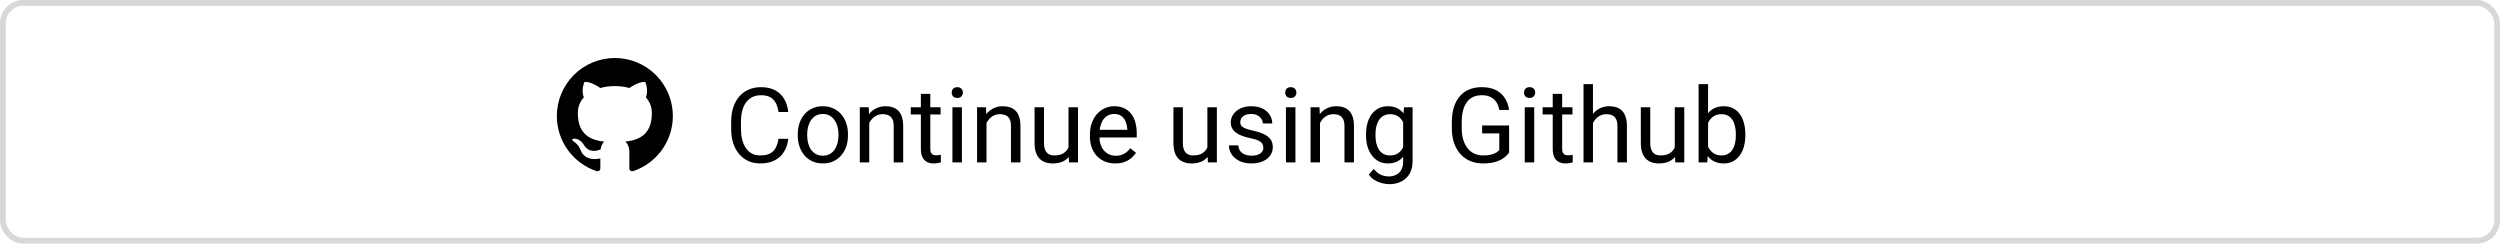 <svg width="431" height="42" viewBox="0 0 431 42" fill="none" xmlns="http://www.w3.org/2000/svg">
<rect x="0.5" y="0.5" width="430" height="41" rx="3.5" stroke="#D8D8D8"/>
<path d="M134.211 23.931H135.898C135.811 24.739 135.579 25.463 135.204 26.102C134.829 26.74 134.299 27.247 133.613 27.622C132.928 27.991 132.072 28.176 131.047 28.176C130.297 28.176 129.614 28.035 128.999 27.754C128.39 27.473 127.865 27.074 127.426 26.559C126.986 26.037 126.646 25.413 126.406 24.686C126.172 23.954 126.055 23.14 126.055 22.243V20.969C126.055 20.072 126.172 19.261 126.406 18.534C126.646 17.802 126.989 17.175 127.435 16.653C127.886 16.132 128.428 15.73 129.061 15.449C129.693 15.168 130.405 15.027 131.196 15.027C132.163 15.027 132.98 15.209 133.648 15.572C134.316 15.935 134.835 16.439 135.204 17.084C135.579 17.723 135.811 18.464 135.898 19.308H134.211C134.129 18.71 133.977 18.197 133.754 17.77C133.531 17.336 133.215 17.002 132.805 16.768C132.395 16.533 131.858 16.416 131.196 16.416C130.628 16.416 130.127 16.524 129.693 16.741C129.266 16.958 128.905 17.266 128.612 17.664C128.325 18.062 128.108 18.54 127.962 19.097C127.815 19.653 127.742 20.271 127.742 20.951V22.243C127.742 22.87 127.807 23.459 127.936 24.01C128.07 24.561 128.272 25.044 128.542 25.46C128.812 25.876 129.154 26.204 129.57 26.444C129.986 26.679 130.479 26.796 131.047 26.796C131.768 26.796 132.342 26.682 132.77 26.453C133.197 26.225 133.52 25.896 133.736 25.469C133.959 25.041 134.117 24.528 134.211 23.931ZM137.533 23.351V23.148C137.533 22.463 137.633 21.827 137.832 21.241C138.031 20.649 138.318 20.137 138.693 19.703C139.068 19.264 139.522 18.924 140.056 18.684C140.589 18.438 141.187 18.314 141.849 18.314C142.517 18.314 143.117 18.438 143.65 18.684C144.189 18.924 144.646 19.264 145.021 19.703C145.402 20.137 145.692 20.649 145.892 21.241C146.091 21.827 146.19 22.463 146.19 23.148V23.351C146.19 24.036 146.091 24.672 145.892 25.258C145.692 25.844 145.402 26.356 145.021 26.796C144.646 27.23 144.192 27.569 143.659 27.815C143.132 28.056 142.534 28.176 141.866 28.176C141.198 28.176 140.598 28.056 140.064 27.815C139.531 27.569 139.074 27.23 138.693 26.796C138.318 26.356 138.031 25.844 137.832 25.258C137.633 24.672 137.533 24.036 137.533 23.351ZM139.159 23.148V23.351C139.159 23.825 139.215 24.273 139.326 24.695C139.438 25.111 139.604 25.48 139.827 25.803C140.056 26.125 140.34 26.38 140.68 26.567C141.02 26.749 141.415 26.84 141.866 26.84C142.312 26.84 142.701 26.749 143.035 26.567C143.375 26.38 143.656 26.125 143.879 25.803C144.102 25.48 144.269 25.111 144.38 24.695C144.497 24.273 144.556 23.825 144.556 23.351V23.148C144.556 22.68 144.497 22.237 144.38 21.821C144.269 21.399 144.099 21.027 143.87 20.705C143.647 20.377 143.366 20.119 143.026 19.932C142.692 19.744 142.3 19.65 141.849 19.65C141.403 19.65 141.011 19.744 140.671 19.932C140.337 20.119 140.056 20.377 139.827 20.705C139.604 21.027 139.438 21.399 139.326 21.821C139.215 22.237 139.159 22.68 139.159 23.148ZM149.855 20.52V28H148.229V18.49H149.768L149.855 20.52ZM149.469 22.885L148.792 22.858C148.798 22.208 148.895 21.607 149.082 21.057C149.27 20.5 149.533 20.017 149.873 19.606C150.213 19.196 150.617 18.88 151.086 18.657C151.561 18.429 152.085 18.314 152.659 18.314C153.128 18.314 153.55 18.379 153.925 18.508C154.3 18.631 154.619 18.83 154.883 19.105C155.152 19.381 155.357 19.738 155.498 20.178C155.639 20.611 155.709 21.142 155.709 21.769V28H154.074V21.751C154.074 21.253 154.001 20.855 153.854 20.556C153.708 20.251 153.494 20.031 153.213 19.896C152.932 19.756 152.586 19.686 152.176 19.686C151.771 19.686 151.402 19.77 151.068 19.94C150.74 20.11 150.456 20.345 150.216 20.644C149.981 20.942 149.797 21.285 149.662 21.672C149.533 22.053 149.469 22.457 149.469 22.885ZM162.16 18.49V19.738H157.019V18.49H162.16ZM158.759 16.179H160.385V25.645C160.385 25.967 160.435 26.21 160.534 26.374C160.634 26.538 160.763 26.646 160.921 26.699C161.079 26.752 161.249 26.778 161.431 26.778C161.565 26.778 161.706 26.767 161.853 26.743C162.005 26.714 162.119 26.69 162.195 26.673L162.204 28C162.075 28.041 161.905 28.079 161.694 28.114C161.489 28.155 161.24 28.176 160.947 28.176C160.549 28.176 160.183 28.097 159.849 27.939C159.515 27.78 159.248 27.517 159.049 27.148C158.855 26.773 158.759 26.269 158.759 25.636V16.179ZM165.834 18.49V28H164.199V18.49H165.834ZM164.076 15.968C164.076 15.704 164.155 15.481 164.313 15.3C164.478 15.118 164.718 15.027 165.034 15.027C165.345 15.027 165.582 15.118 165.746 15.3C165.916 15.481 166.001 15.704 166.001 15.968C166.001 16.22 165.916 16.436 165.746 16.618C165.582 16.794 165.345 16.882 165.034 16.882C164.718 16.882 164.478 16.794 164.313 16.618C164.155 16.436 164.076 16.22 164.076 15.968ZM170.07 20.52V28H168.444V18.49H169.982L170.07 20.52ZM169.684 22.885L169.007 22.858C169.013 22.208 169.109 21.607 169.297 21.057C169.484 20.5 169.748 20.017 170.088 19.606C170.428 19.196 170.832 18.88 171.301 18.657C171.775 18.429 172.3 18.314 172.874 18.314C173.343 18.314 173.765 18.379 174.14 18.508C174.515 18.631 174.834 18.83 175.098 19.105C175.367 19.381 175.572 19.738 175.713 20.178C175.854 20.611 175.924 21.142 175.924 21.769V28H174.289V21.751C174.289 21.253 174.216 20.855 174.069 20.556C173.923 20.251 173.709 20.031 173.428 19.896C173.146 19.756 172.801 19.686 172.391 19.686C171.986 19.686 171.617 19.77 171.283 19.94C170.955 20.11 170.671 20.345 170.431 20.644C170.196 20.942 170.012 21.285 169.877 21.672C169.748 22.053 169.684 22.457 169.684 22.885ZM184.212 25.803V18.49H185.847V28H184.291L184.212 25.803ZM184.52 23.799L185.196 23.781C185.196 24.414 185.129 25 184.994 25.539C184.865 26.072 184.654 26.535 184.361 26.928C184.068 27.32 183.685 27.628 183.21 27.851C182.735 28.067 182.158 28.176 181.479 28.176C181.016 28.176 180.591 28.108 180.204 27.974C179.823 27.839 179.495 27.631 179.22 27.35C178.944 27.068 178.73 26.702 178.578 26.251C178.432 25.8 178.358 25.258 178.358 24.625V18.49H179.984V24.643C179.984 25.07 180.031 25.425 180.125 25.706C180.225 25.981 180.356 26.201 180.521 26.365C180.69 26.523 180.878 26.635 181.083 26.699C181.294 26.764 181.511 26.796 181.733 26.796C182.425 26.796 182.973 26.664 183.377 26.4C183.781 26.131 184.071 25.77 184.247 25.319C184.429 24.862 184.52 24.355 184.52 23.799ZM192.271 28.176C191.609 28.176 191.009 28.064 190.47 27.842C189.937 27.613 189.477 27.294 189.09 26.884C188.709 26.474 188.416 25.987 188.211 25.425C188.006 24.862 187.903 24.247 187.903 23.579V23.21C187.903 22.436 188.018 21.748 188.246 21.145C188.475 20.535 188.785 20.02 189.178 19.598C189.57 19.176 190.016 18.856 190.514 18.64C191.012 18.423 191.527 18.314 192.061 18.314C192.74 18.314 193.326 18.432 193.818 18.666C194.316 18.9 194.724 19.229 195.04 19.65C195.356 20.066 195.591 20.559 195.743 21.127C195.896 21.689 195.972 22.305 195.972 22.973V23.702H188.87V22.375H194.346V22.252C194.322 21.83 194.234 21.42 194.082 21.021C193.936 20.623 193.701 20.295 193.379 20.037C193.057 19.779 192.617 19.65 192.061 19.65C191.691 19.65 191.352 19.73 191.041 19.888C190.73 20.04 190.464 20.269 190.241 20.573C190.019 20.878 189.846 21.25 189.723 21.689C189.6 22.129 189.538 22.636 189.538 23.21V23.579C189.538 24.03 189.6 24.455 189.723 24.854C189.852 25.246 190.036 25.592 190.276 25.891C190.522 26.189 190.818 26.424 191.164 26.594C191.516 26.764 191.914 26.849 192.359 26.849C192.934 26.849 193.42 26.731 193.818 26.497C194.217 26.263 194.565 25.949 194.864 25.557L195.849 26.339C195.644 26.649 195.383 26.945 195.066 27.227C194.75 27.508 194.36 27.736 193.897 27.912C193.44 28.088 192.898 28.176 192.271 28.176ZM208.153 25.803V18.49H209.788V28H208.232L208.153 25.803ZM208.461 23.799L209.138 23.781C209.138 24.414 209.07 25 208.936 25.539C208.807 26.072 208.596 26.535 208.303 26.928C208.01 27.32 207.626 27.628 207.151 27.851C206.677 28.067 206.1 28.176 205.42 28.176C204.957 28.176 204.532 28.108 204.146 27.974C203.765 27.839 203.437 27.631 203.161 27.35C202.886 27.068 202.672 26.702 202.52 26.251C202.373 25.8 202.3 25.258 202.3 24.625V18.49H203.926V24.643C203.926 25.07 203.973 25.425 204.066 25.706C204.166 25.981 204.298 26.201 204.462 26.365C204.632 26.523 204.819 26.635 205.024 26.699C205.235 26.764 205.452 26.796 205.675 26.796C206.366 26.796 206.914 26.664 207.318 26.4C207.723 26.131 208.013 25.77 208.188 25.319C208.37 24.862 208.461 24.355 208.461 23.799ZM217.804 25.477C217.804 25.243 217.751 25.026 217.646 24.827C217.546 24.622 217.338 24.438 217.021 24.273C216.711 24.104 216.242 23.957 215.615 23.834C215.088 23.723 214.61 23.591 214.183 23.439C213.761 23.286 213.4 23.102 213.102 22.885C212.809 22.668 212.583 22.413 212.425 22.12C212.267 21.827 212.188 21.484 212.188 21.092C212.188 20.717 212.27 20.362 212.434 20.028C212.604 19.694 212.841 19.398 213.146 19.141C213.456 18.883 213.828 18.681 214.262 18.534C214.695 18.388 215.179 18.314 215.712 18.314C216.474 18.314 217.124 18.449 217.663 18.719C218.202 18.988 218.615 19.349 218.902 19.8C219.189 20.245 219.333 20.74 219.333 21.285H217.707C217.707 21.021 217.628 20.767 217.47 20.52C217.317 20.269 217.092 20.061 216.793 19.896C216.5 19.732 216.14 19.65 215.712 19.65C215.261 19.65 214.895 19.721 214.613 19.861C214.338 19.996 214.136 20.169 214.007 20.38C213.884 20.591 213.822 20.814 213.822 21.048C213.822 21.224 213.852 21.382 213.91 21.523C213.975 21.657 214.086 21.783 214.244 21.9C214.402 22.012 214.625 22.117 214.912 22.217C215.199 22.316 215.565 22.416 216.011 22.516C216.79 22.691 217.432 22.902 217.936 23.148C218.439 23.395 218.814 23.696 219.061 24.054C219.307 24.411 219.43 24.845 219.43 25.355C219.43 25.77 219.342 26.151 219.166 26.497C218.996 26.843 218.747 27.142 218.419 27.394C218.097 27.64 217.71 27.833 217.259 27.974C216.813 28.108 216.312 28.176 215.756 28.176C214.918 28.176 214.209 28.026 213.629 27.727C213.049 27.429 212.609 27.042 212.311 26.567C212.012 26.093 211.862 25.592 211.862 25.064H213.497C213.521 25.51 213.649 25.864 213.884 26.128C214.118 26.386 214.405 26.57 214.745 26.682C215.085 26.787 215.422 26.84 215.756 26.84C216.201 26.84 216.573 26.781 216.872 26.664C217.177 26.547 217.408 26.386 217.566 26.181C217.725 25.976 217.804 25.741 217.804 25.477ZM223.332 18.49V28H221.697V18.49H223.332ZM221.574 15.968C221.574 15.704 221.653 15.481 221.812 15.3C221.976 15.118 222.216 15.027 222.532 15.027C222.843 15.027 223.08 15.118 223.244 15.3C223.414 15.481 223.499 15.704 223.499 15.968C223.499 16.22 223.414 16.436 223.244 16.618C223.08 16.794 222.843 16.882 222.532 16.882C222.216 16.882 221.976 16.794 221.812 16.618C221.653 16.436 221.574 16.22 221.574 15.968ZM227.568 20.52V28H225.942V18.49H227.48L227.568 20.52ZM227.182 22.885L226.505 22.858C226.511 22.208 226.607 21.607 226.795 21.057C226.982 20.5 227.246 20.017 227.586 19.606C227.926 19.196 228.33 18.88 228.799 18.657C229.273 18.429 229.798 18.314 230.372 18.314C230.841 18.314 231.263 18.379 231.638 18.508C232.013 18.631 232.332 18.83 232.596 19.105C232.865 19.381 233.07 19.738 233.211 20.178C233.352 20.611 233.422 21.142 233.422 21.769V28H231.787V21.751C231.787 21.253 231.714 20.855 231.567 20.556C231.421 20.251 231.207 20.031 230.926 19.896C230.645 19.756 230.299 19.686 229.889 19.686C229.484 19.686 229.115 19.77 228.781 19.94C228.453 20.11 228.169 20.345 227.929 20.644C227.694 20.942 227.51 21.285 227.375 21.672C227.246 22.053 227.182 22.457 227.182 22.885ZM242.053 18.49H243.529V27.798C243.529 28.636 243.359 29.351 243.02 29.942C242.68 30.534 242.205 30.982 241.596 31.287C240.992 31.598 240.295 31.753 239.504 31.753C239.176 31.753 238.789 31.7 238.344 31.595C237.904 31.495 237.471 31.322 237.043 31.076C236.621 30.836 236.267 30.511 235.979 30.101L236.832 29.134C237.23 29.614 237.646 29.948 238.08 30.136C238.52 30.323 238.953 30.417 239.381 30.417C239.896 30.417 240.342 30.32 240.717 30.127C241.092 29.934 241.382 29.646 241.587 29.266C241.798 28.891 241.903 28.428 241.903 27.877V20.582L242.053 18.49ZM235.505 23.351V23.166C235.505 22.439 235.59 21.78 235.76 21.189C235.936 20.591 236.185 20.078 236.507 19.65C236.835 19.223 237.23 18.895 237.693 18.666C238.156 18.432 238.678 18.314 239.258 18.314C239.855 18.314 240.377 18.42 240.822 18.631C241.273 18.836 241.654 19.138 241.965 19.536C242.281 19.929 242.53 20.403 242.712 20.96C242.894 21.517 243.02 22.146 243.09 22.85V23.658C243.025 24.355 242.899 24.982 242.712 25.539C242.53 26.096 242.281 26.57 241.965 26.963C241.654 27.355 241.273 27.657 240.822 27.868C240.371 28.073 239.844 28.176 239.24 28.176C238.672 28.176 238.156 28.056 237.693 27.815C237.236 27.575 236.844 27.238 236.516 26.805C236.188 26.371 235.936 25.861 235.76 25.275C235.59 24.684 235.505 24.042 235.505 23.351ZM237.131 23.166V23.351C237.131 23.825 237.178 24.27 237.271 24.686C237.371 25.102 237.521 25.469 237.72 25.785C237.925 26.102 238.186 26.351 238.502 26.532C238.818 26.708 239.196 26.796 239.636 26.796C240.175 26.796 240.62 26.682 240.972 26.453C241.323 26.225 241.602 25.923 241.807 25.548C242.018 25.173 242.182 24.766 242.299 24.326V22.208C242.234 21.886 242.135 21.575 242 21.276C241.871 20.972 241.701 20.702 241.49 20.468C241.285 20.227 241.03 20.037 240.726 19.896C240.421 19.756 240.063 19.686 239.653 19.686C239.208 19.686 238.824 19.779 238.502 19.967C238.186 20.148 237.925 20.4 237.72 20.723C237.521 21.039 237.371 21.408 237.271 21.83C237.178 22.246 237.131 22.691 237.131 23.166ZM260.167 21.628V26.312C260.009 26.547 259.757 26.811 259.411 27.104C259.065 27.391 258.588 27.643 257.979 27.859C257.375 28.07 256.596 28.176 255.641 28.176C254.861 28.176 254.144 28.041 253.487 27.771C252.837 27.496 252.271 27.098 251.791 26.576C251.316 26.049 250.947 25.41 250.684 24.66C250.426 23.904 250.297 23.049 250.297 22.094V21.101C250.297 20.145 250.408 19.293 250.631 18.543C250.859 17.793 251.193 17.157 251.633 16.636C252.072 16.108 252.611 15.71 253.25 15.44C253.889 15.165 254.621 15.027 255.447 15.027C256.426 15.027 257.243 15.197 257.899 15.537C258.562 15.871 259.077 16.334 259.446 16.926C259.821 17.518 260.062 18.191 260.167 18.947H258.471C258.395 18.484 258.242 18.062 258.014 17.682C257.791 17.301 257.472 16.996 257.056 16.768C256.64 16.533 256.104 16.416 255.447 16.416C254.855 16.416 254.343 16.524 253.909 16.741C253.476 16.958 253.118 17.269 252.837 17.673C252.556 18.077 252.345 18.566 252.204 19.141C252.069 19.715 252.002 20.362 252.002 21.083V22.094C252.002 22.832 252.087 23.491 252.257 24.071C252.433 24.651 252.682 25.146 253.004 25.557C253.326 25.961 253.71 26.269 254.155 26.48C254.606 26.69 255.104 26.796 255.649 26.796C256.253 26.796 256.742 26.746 257.117 26.646C257.492 26.541 257.785 26.418 257.996 26.277C258.207 26.131 258.368 25.993 258.479 25.864V22.999H255.518V21.628H260.167ZM264.5 18.49V28H262.865V18.49H264.5ZM262.742 15.968C262.742 15.704 262.821 15.481 262.979 15.3C263.144 15.118 263.384 15.027 263.7 15.027C264.011 15.027 264.248 15.118 264.412 15.3C264.582 15.481 264.667 15.704 264.667 15.968C264.667 16.22 264.582 16.436 264.412 16.618C264.248 16.794 264.011 16.882 263.7 16.882C263.384 16.882 263.144 16.794 262.979 16.618C262.821 16.436 262.742 16.22 262.742 15.968ZM271.092 18.49V19.738H265.95V18.49H271.092ZM267.69 16.179H269.316V25.645C269.316 25.967 269.366 26.21 269.466 26.374C269.565 26.538 269.694 26.646 269.853 26.699C270.011 26.752 270.181 26.778 270.362 26.778C270.497 26.778 270.638 26.767 270.784 26.743C270.937 26.714 271.051 26.69 271.127 26.673L271.136 28C271.007 28.041 270.837 28.079 270.626 28.114C270.421 28.155 270.172 28.176 269.879 28.176C269.48 28.176 269.114 28.097 268.78 27.939C268.446 27.78 268.18 27.517 267.98 27.148C267.787 26.773 267.69 26.269 267.69 25.636V16.179ZM274.625 14.5V28H272.999V14.5H274.625ZM274.238 22.885L273.562 22.858C273.567 22.208 273.664 21.607 273.852 21.057C274.039 20.5 274.303 20.017 274.643 19.606C274.982 19.196 275.387 18.88 275.855 18.657C276.33 18.429 276.854 18.314 277.429 18.314C277.897 18.314 278.319 18.379 278.694 18.508C279.069 18.631 279.389 18.83 279.652 19.105C279.922 19.381 280.127 19.738 280.268 20.178C280.408 20.611 280.479 21.142 280.479 21.769V28H278.844V21.751C278.844 21.253 278.771 20.855 278.624 20.556C278.478 20.251 278.264 20.031 277.982 19.896C277.701 19.756 277.355 19.686 276.945 19.686C276.541 19.686 276.172 19.77 275.838 19.94C275.51 20.11 275.226 20.345 274.985 20.644C274.751 20.942 274.566 21.285 274.432 21.672C274.303 22.053 274.238 22.457 274.238 22.885ZM288.731 25.803V18.49H290.366V28H288.811L288.731 25.803ZM289.039 23.799L289.716 23.781C289.716 24.414 289.648 25 289.514 25.539C289.385 26.072 289.174 26.535 288.881 26.928C288.588 27.32 288.204 27.628 287.729 27.851C287.255 28.067 286.678 28.176 285.998 28.176C285.535 28.176 285.11 28.108 284.724 27.974C284.343 27.839 284.015 27.631 283.739 27.35C283.464 27.068 283.25 26.702 283.098 26.251C282.951 25.8 282.878 25.258 282.878 24.625V18.49H284.504V24.643C284.504 25.07 284.551 25.425 284.645 25.706C284.744 25.981 284.876 26.201 285.04 26.365C285.21 26.523 285.397 26.635 285.603 26.699C285.813 26.764 286.03 26.796 286.253 26.796C286.944 26.796 287.492 26.664 287.896 26.4C288.301 26.131 288.591 25.77 288.767 25.319C288.948 24.862 289.039 24.355 289.039 23.799ZM292.836 14.5H294.471V26.154L294.33 28H292.836V14.5ZM300.896 23.166V23.351C300.896 24.042 300.813 24.684 300.649 25.275C300.485 25.861 300.245 26.371 299.929 26.805C299.612 27.238 299.226 27.575 298.769 27.815C298.312 28.056 297.787 28.176 297.195 28.176C296.592 28.176 296.062 28.073 295.604 27.868C295.153 27.657 294.772 27.355 294.462 26.963C294.151 26.57 293.902 26.096 293.715 25.539C293.533 24.982 293.407 24.355 293.337 23.658V22.85C293.407 22.146 293.533 21.517 293.715 20.96C293.902 20.403 294.151 19.929 294.462 19.536C294.772 19.138 295.153 18.836 295.604 18.631C296.056 18.42 296.58 18.314 297.178 18.314C297.775 18.314 298.306 18.432 298.769 18.666C299.231 18.895 299.618 19.223 299.929 19.65C300.245 20.078 300.485 20.591 300.649 21.189C300.813 21.78 300.896 22.439 300.896 23.166ZM299.261 23.351V23.166C299.261 22.691 299.217 22.246 299.129 21.83C299.041 21.408 298.9 21.039 298.707 20.723C298.514 20.4 298.259 20.148 297.942 19.967C297.626 19.779 297.236 19.686 296.773 19.686C296.363 19.686 296.006 19.756 295.701 19.896C295.402 20.037 295.147 20.227 294.937 20.468C294.726 20.702 294.553 20.972 294.418 21.276C294.289 21.575 294.192 21.886 294.128 22.208V24.326C294.222 24.736 294.374 25.132 294.585 25.513C294.802 25.888 295.089 26.195 295.446 26.436C295.81 26.676 296.258 26.796 296.791 26.796C297.23 26.796 297.605 26.708 297.916 26.532C298.232 26.351 298.487 26.102 298.681 25.785C298.88 25.469 299.026 25.102 299.12 24.686C299.214 24.27 299.261 23.825 299.261 23.351Z" fill="black"/>
<path d="M106 10C104.687 10 103.386 10.259 102.173 10.761C100.96 11.264 99.858 12 98.929 12.929C97.054 14.804 96 17.348 96 20C96 24.42 98.87 28.17 102.84 29.5C103.34 29.58 103.5 29.27 103.5 29V27.31C100.73 27.91 100.14 25.97 100.14 25.97C99.68 24.81 99.03 24.5 99.03 24.5C98.12 23.88 99.1 23.9 99.1 23.9C100.1 23.97 100.63 24.93 100.63 24.93C101.5 26.45 102.97 26 103.54 25.76C103.63 25.11 103.89 24.67 104.17 24.42C101.95 24.17 99.62 23.31 99.62 19.5C99.62 18.39 100 17.5 100.65 16.79C100.55 16.54 100.2 15.5 100.75 14.15C100.75 14.15 101.59 13.88 103.5 15.17C104.29 14.95 105.15 14.84 106 14.84C106.85 14.84 107.71 14.95 108.5 15.17C110.41 13.88 111.25 14.15 111.25 14.15C111.8 15.5 111.45 16.54 111.35 16.79C112 17.5 112.38 18.39 112.38 19.5C112.38 23.32 110.04 24.16 107.81 24.41C108.17 24.72 108.5 25.33 108.5 26.26V29C108.5 29.27 108.66 29.59 109.17 29.5C113.14 28.16 116 24.42 116 20C116 18.687 115.741 17.386 115.239 16.173C114.736 14.96 114 13.857 113.071 12.929C112.142 12 111.04 11.264 109.827 10.761C108.614 10.259 107.313 10 106 10Z" fill="black"/>
</svg>
